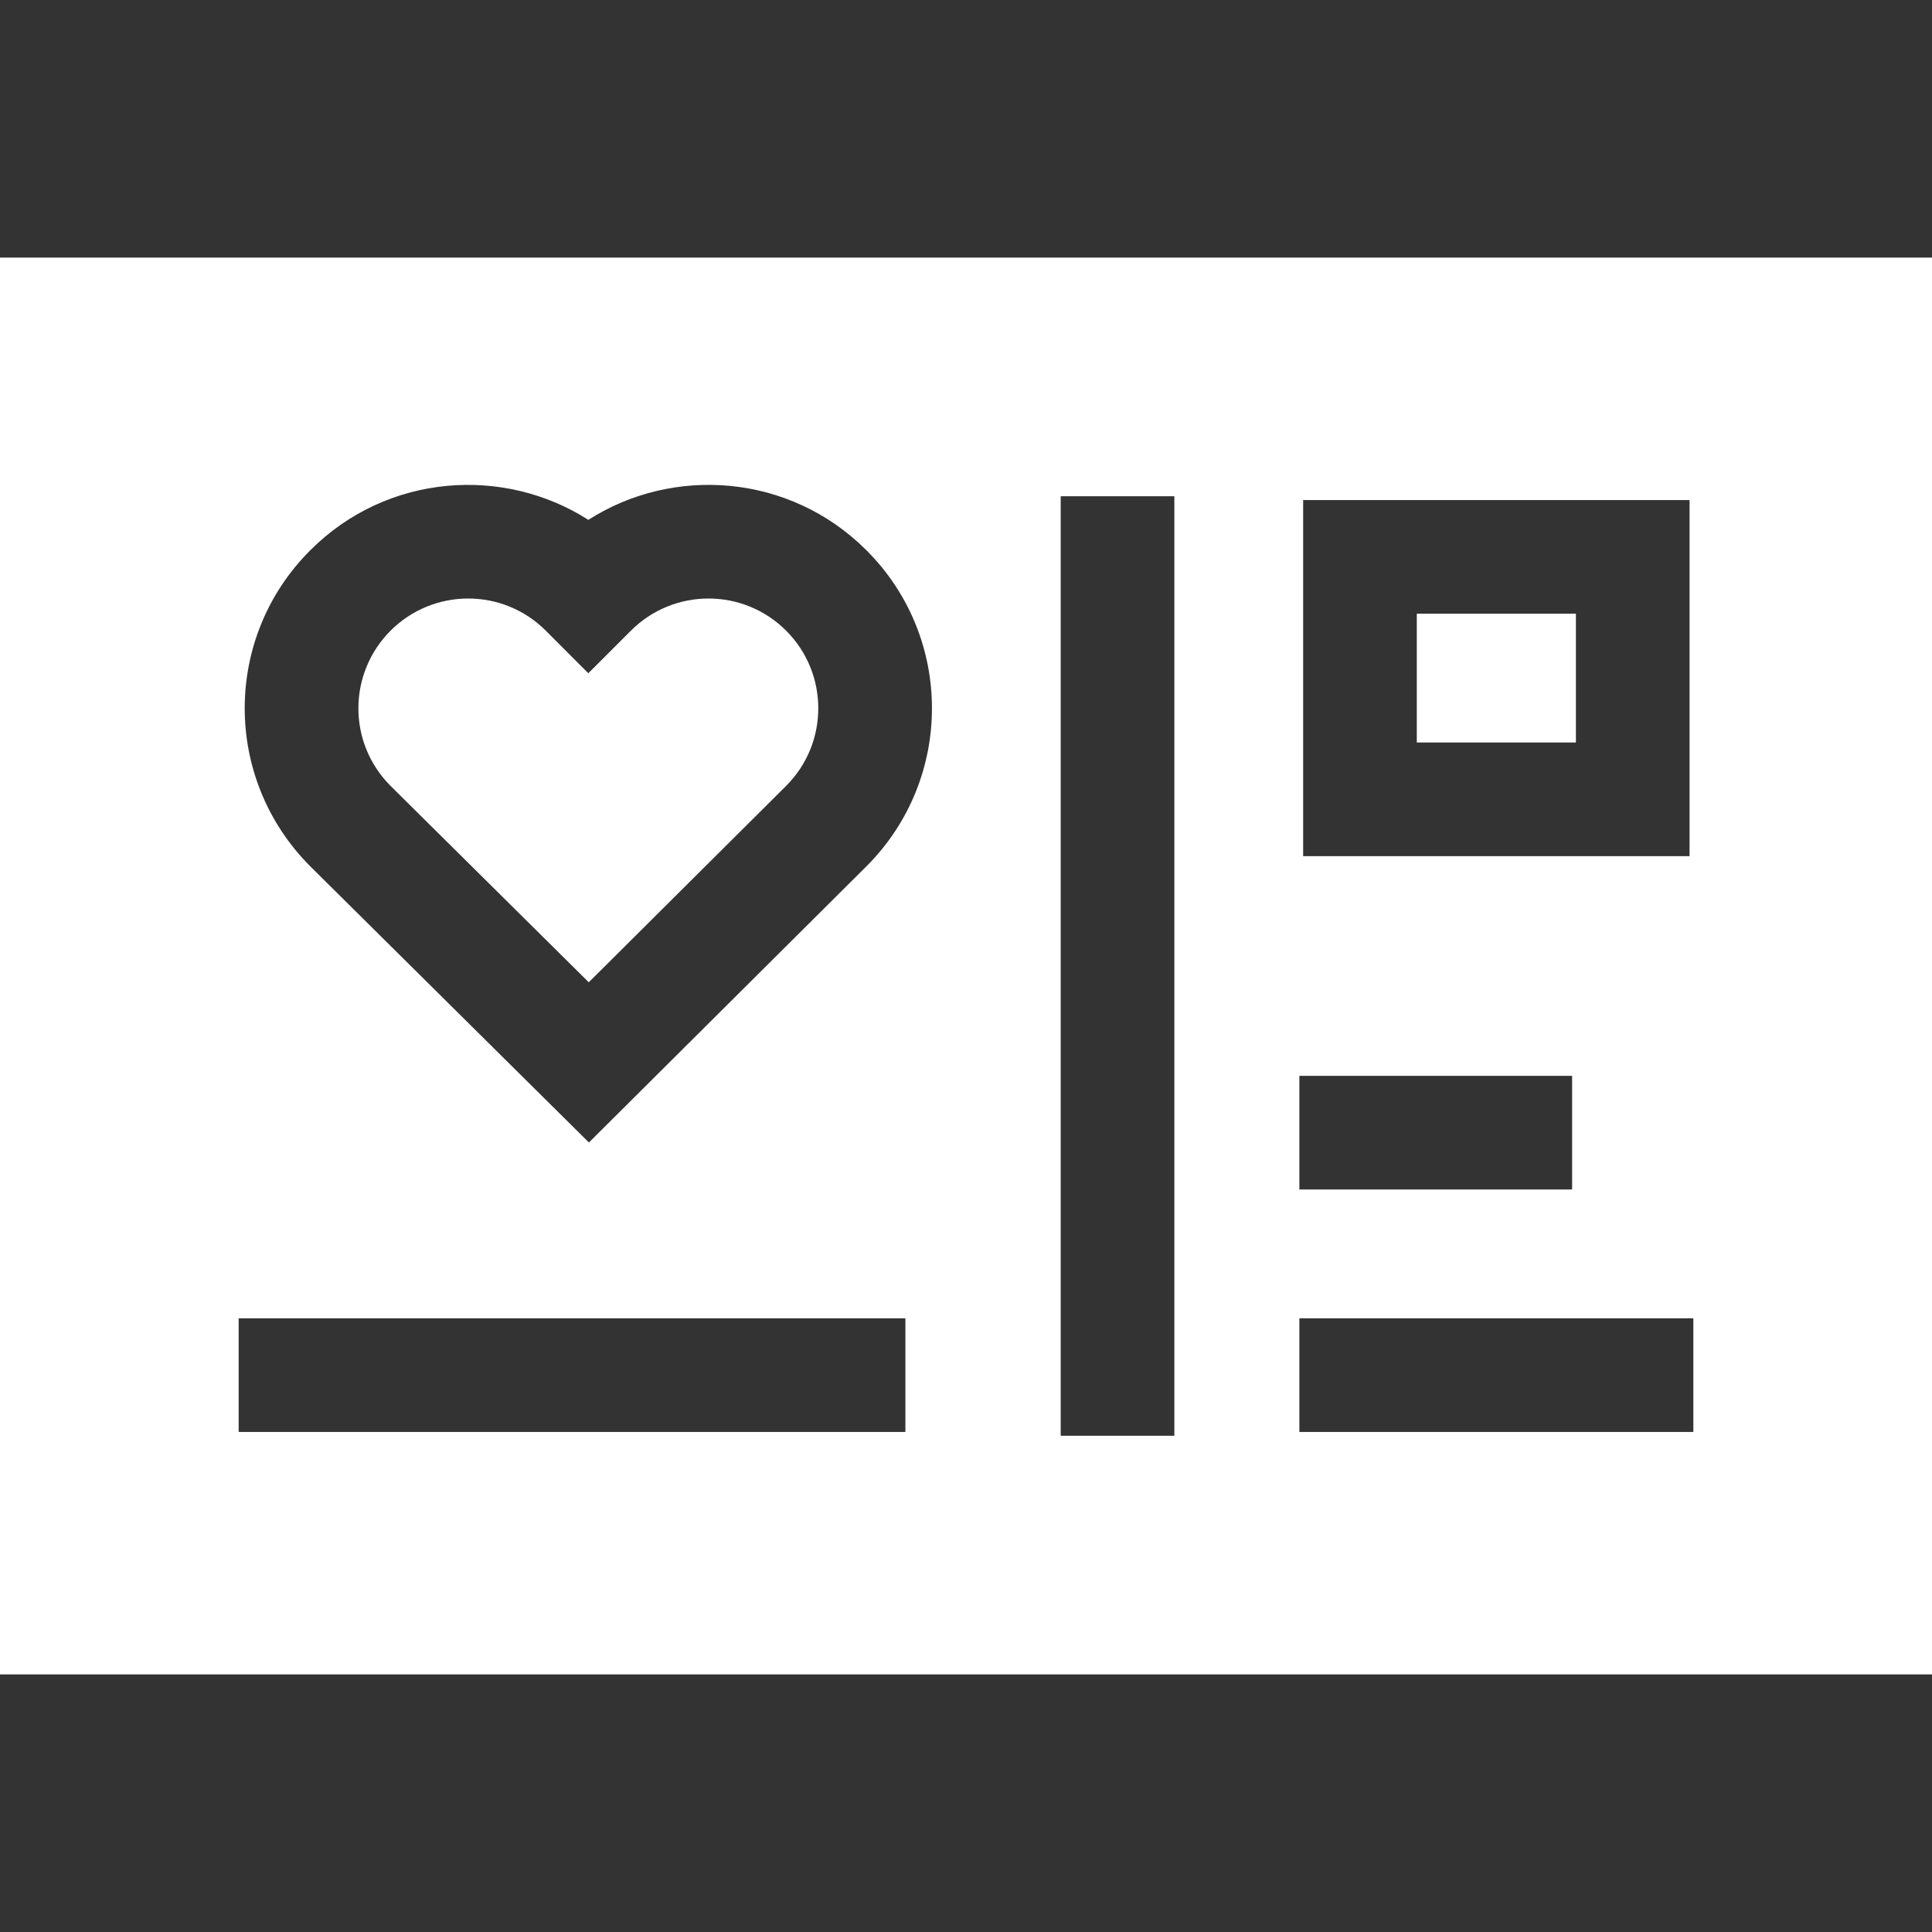 <?xml version="1.0"?>
<svg xmlns="http://www.w3.org/2000/svg" xmlns:xlink="http://www.w3.org/1999/xlink" xmlns:svgjs="http://svgjs.com/svgjs" version="1.1" width="512" height="512" x="0" y="0" viewBox="0 0 500.039 500.039" style="enable-background:new 0 0 512 512" xml:space="preserve"><rect x="0" y="0" width="500.039" height="500.039" fill="#333333" stroke="none"/><g><g xmlns="http://www.w3.org/2000/svg"><g><path d="m203.467 163.228c11.108 11.108 11.073 29.097.02 40.149l-51.102 50.857-51.298-50.827c-11.186-11.206-11.021-29.158 0-40.179 11.098-11.1 29.104-11.088 40.17 0l11.011 11.019 11.02-11.019c11.088-11.09 29.081-11.098 40.179 0z" fill="#ffffff" data-original="#000000" style=""/><path d="m366.695 158.836v33.336h41.18v-33.336zm0 0v33.336h41.18v-33.336zm-366.695-92.164v366.695h500.039v-366.695zm337.281 62.75h100.008v92.164h-100.008zm-.98 149.031h70.594v29.414h-70.594zm-101.969 92.164h-172.562v-29.414h172.563v29.414zm-10.069-146.413-71.839 71.496-72.094-71.447c-22.699-22.717-22.605-59.273-.039-81.82 19.993-20.009 50.206-21.824 71.986-7.882 21.867-14.013 52.055-12.048 71.986 7.882 22.587 22.568 22.602 59.169 0 81.771zm79.682 147.394h-29.414v-243.157h29.414zm134.325-.981h-101.969v-29.414h101.969zm-71.575-178.445h41.18v-33.336h-41.18zm0-33.336v33.336h41.18v-33.336zm0 0v33.336h41.18v-33.336z" fill="#ffffff" data-original="#000000" style=""/></g></g></g></svg>
